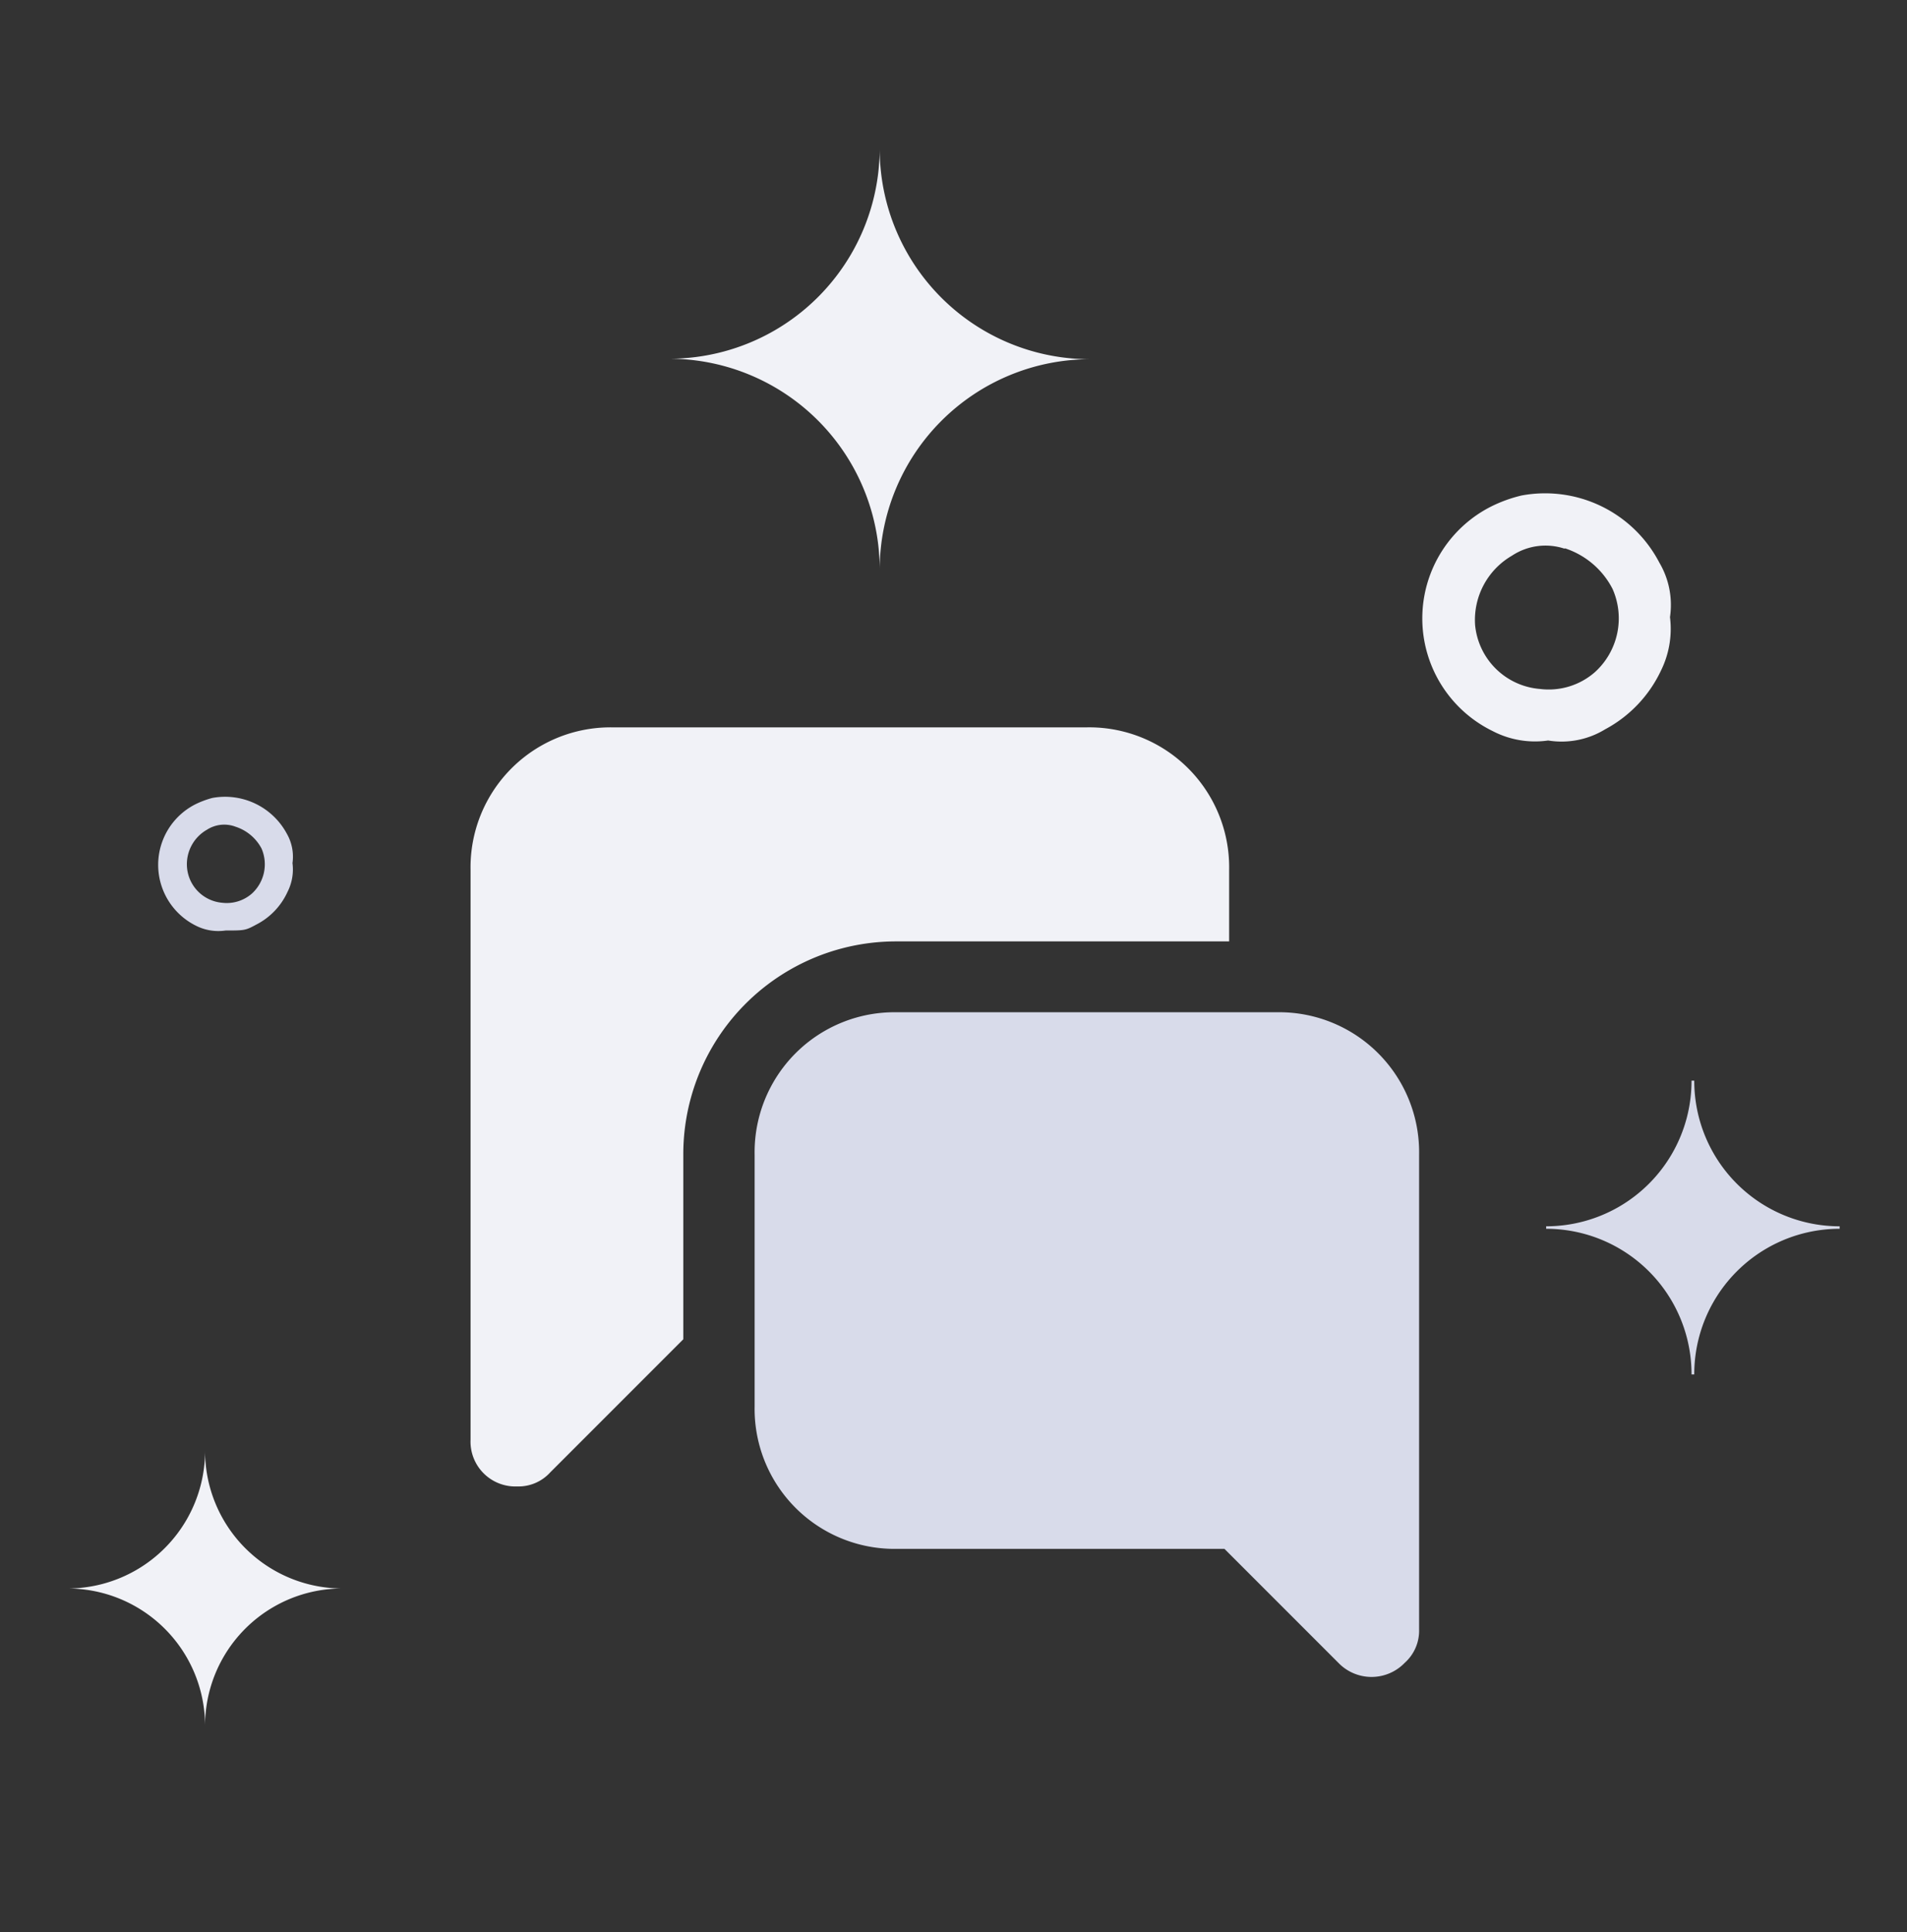 <svg id="Layer_1" data-name="Layer 1" xmlns="http://www.w3.org/2000/svg" viewBox="0 0 77 78"><rect x="0" y="0" width="77" height="78" fill="#333333" stroke="none"/><defs><style>.cls-1{fill:#f1f2f7;}.cls-2{fill:#d8dbea;}</style></defs><title>no-comments</title><path class="cls-1" d="M8.28,69.67a5.55,5.55,0,0,0-5.56-5.55,5.56,5.56,0,0,0,5.56-5.56,5.55,5.55,0,0,0,5.55,5.56A5.54,5.54,0,0,0,8.28,69.67Z"/><path class="cls-1" d="M35.52,23A8.51,8.51,0,0,0,27,14.48,8.5,8.5,0,0,0,35.52,6a8.49,8.49,0,0,0,8.5,8.5A8.5,8.5,0,0,0,35.52,23Z"/><path class="cls-2" d="M68.41,55.48H68.3a5.87,5.87,0,0,0-5.87-5.88v-.1a5.87,5.87,0,0,0,5.87-5.88h.11a5.87,5.87,0,0,0,5.87,5.88v.1A5.87,5.87,0,0,0,68.41,55.48Z"/><path class="cls-1" d="M61.44,20a5.7,5.7,0,0,0-1.24.45,5.06,5.06,0,0,0,.07,9.06,3.7,3.7,0,0,0,2.24.38,3.37,3.37,0,0,0,2.3-.45,5.2,5.2,0,0,0,2.26-2.38,3.81,3.81,0,0,0,.36-2.15,3.36,3.36,0,0,0-.43-2.2A5.2,5.2,0,0,0,61.44,20Zm1.74,2.13a3.32,3.32,0,0,1,1.93,1.64,2.93,2.93,0,0,1-.71,3.36,2.83,2.83,0,0,1-2.22.68,2.86,2.86,0,0,1-2.62-2.59,3,3,0,0,1,1.49-2.79A2.45,2.45,0,0,1,63.18,22.15Z"/><path class="cls-2" d="M8.57,32.21a3.73,3.73,0,0,0-.67.25,2.74,2.74,0,0,0,0,4.9,2,2,0,0,0,1.21.2c.76,0,.8,0,1.24-.24A2.77,2.77,0,0,0,11.61,36a2,2,0,0,0,.2-1.16,1.87,1.87,0,0,0-.23-1.19A2.83,2.83,0,0,0,8.57,32.21Zm.94,1.16a1.82,1.82,0,0,1,1.05.88,1.6,1.6,0,0,1-.39,1.82,1.54,1.54,0,0,1-1.2.37A1.56,1.56,0,0,1,7.55,35a1.6,1.6,0,0,1,.81-1.51A1.29,1.29,0,0,1,9.51,33.37Z"/><path class="cls-1" d="M49.63,38V35.11a5.65,5.65,0,0,0-5.75-5.75H24.71A5.65,5.65,0,0,0,19,35.11v23A1.81,1.81,0,0,0,20.88,60a1.73,1.73,0,0,0,1.34-.57l5.37-5.37V46.61A8.59,8.59,0,0,1,36.21,38Z"/><path class="cls-2" d="M36.22,40.86H51.55a5.65,5.65,0,0,1,5.75,5.75V65.77a1.74,1.74,0,0,1-.58,1.35,1.86,1.86,0,0,1-2.68,0l-4.6-4.6H36.22a5.65,5.65,0,0,1-5.75-5.75V46.61A5.65,5.65,0,0,1,36.22,40.86Z"/></svg>